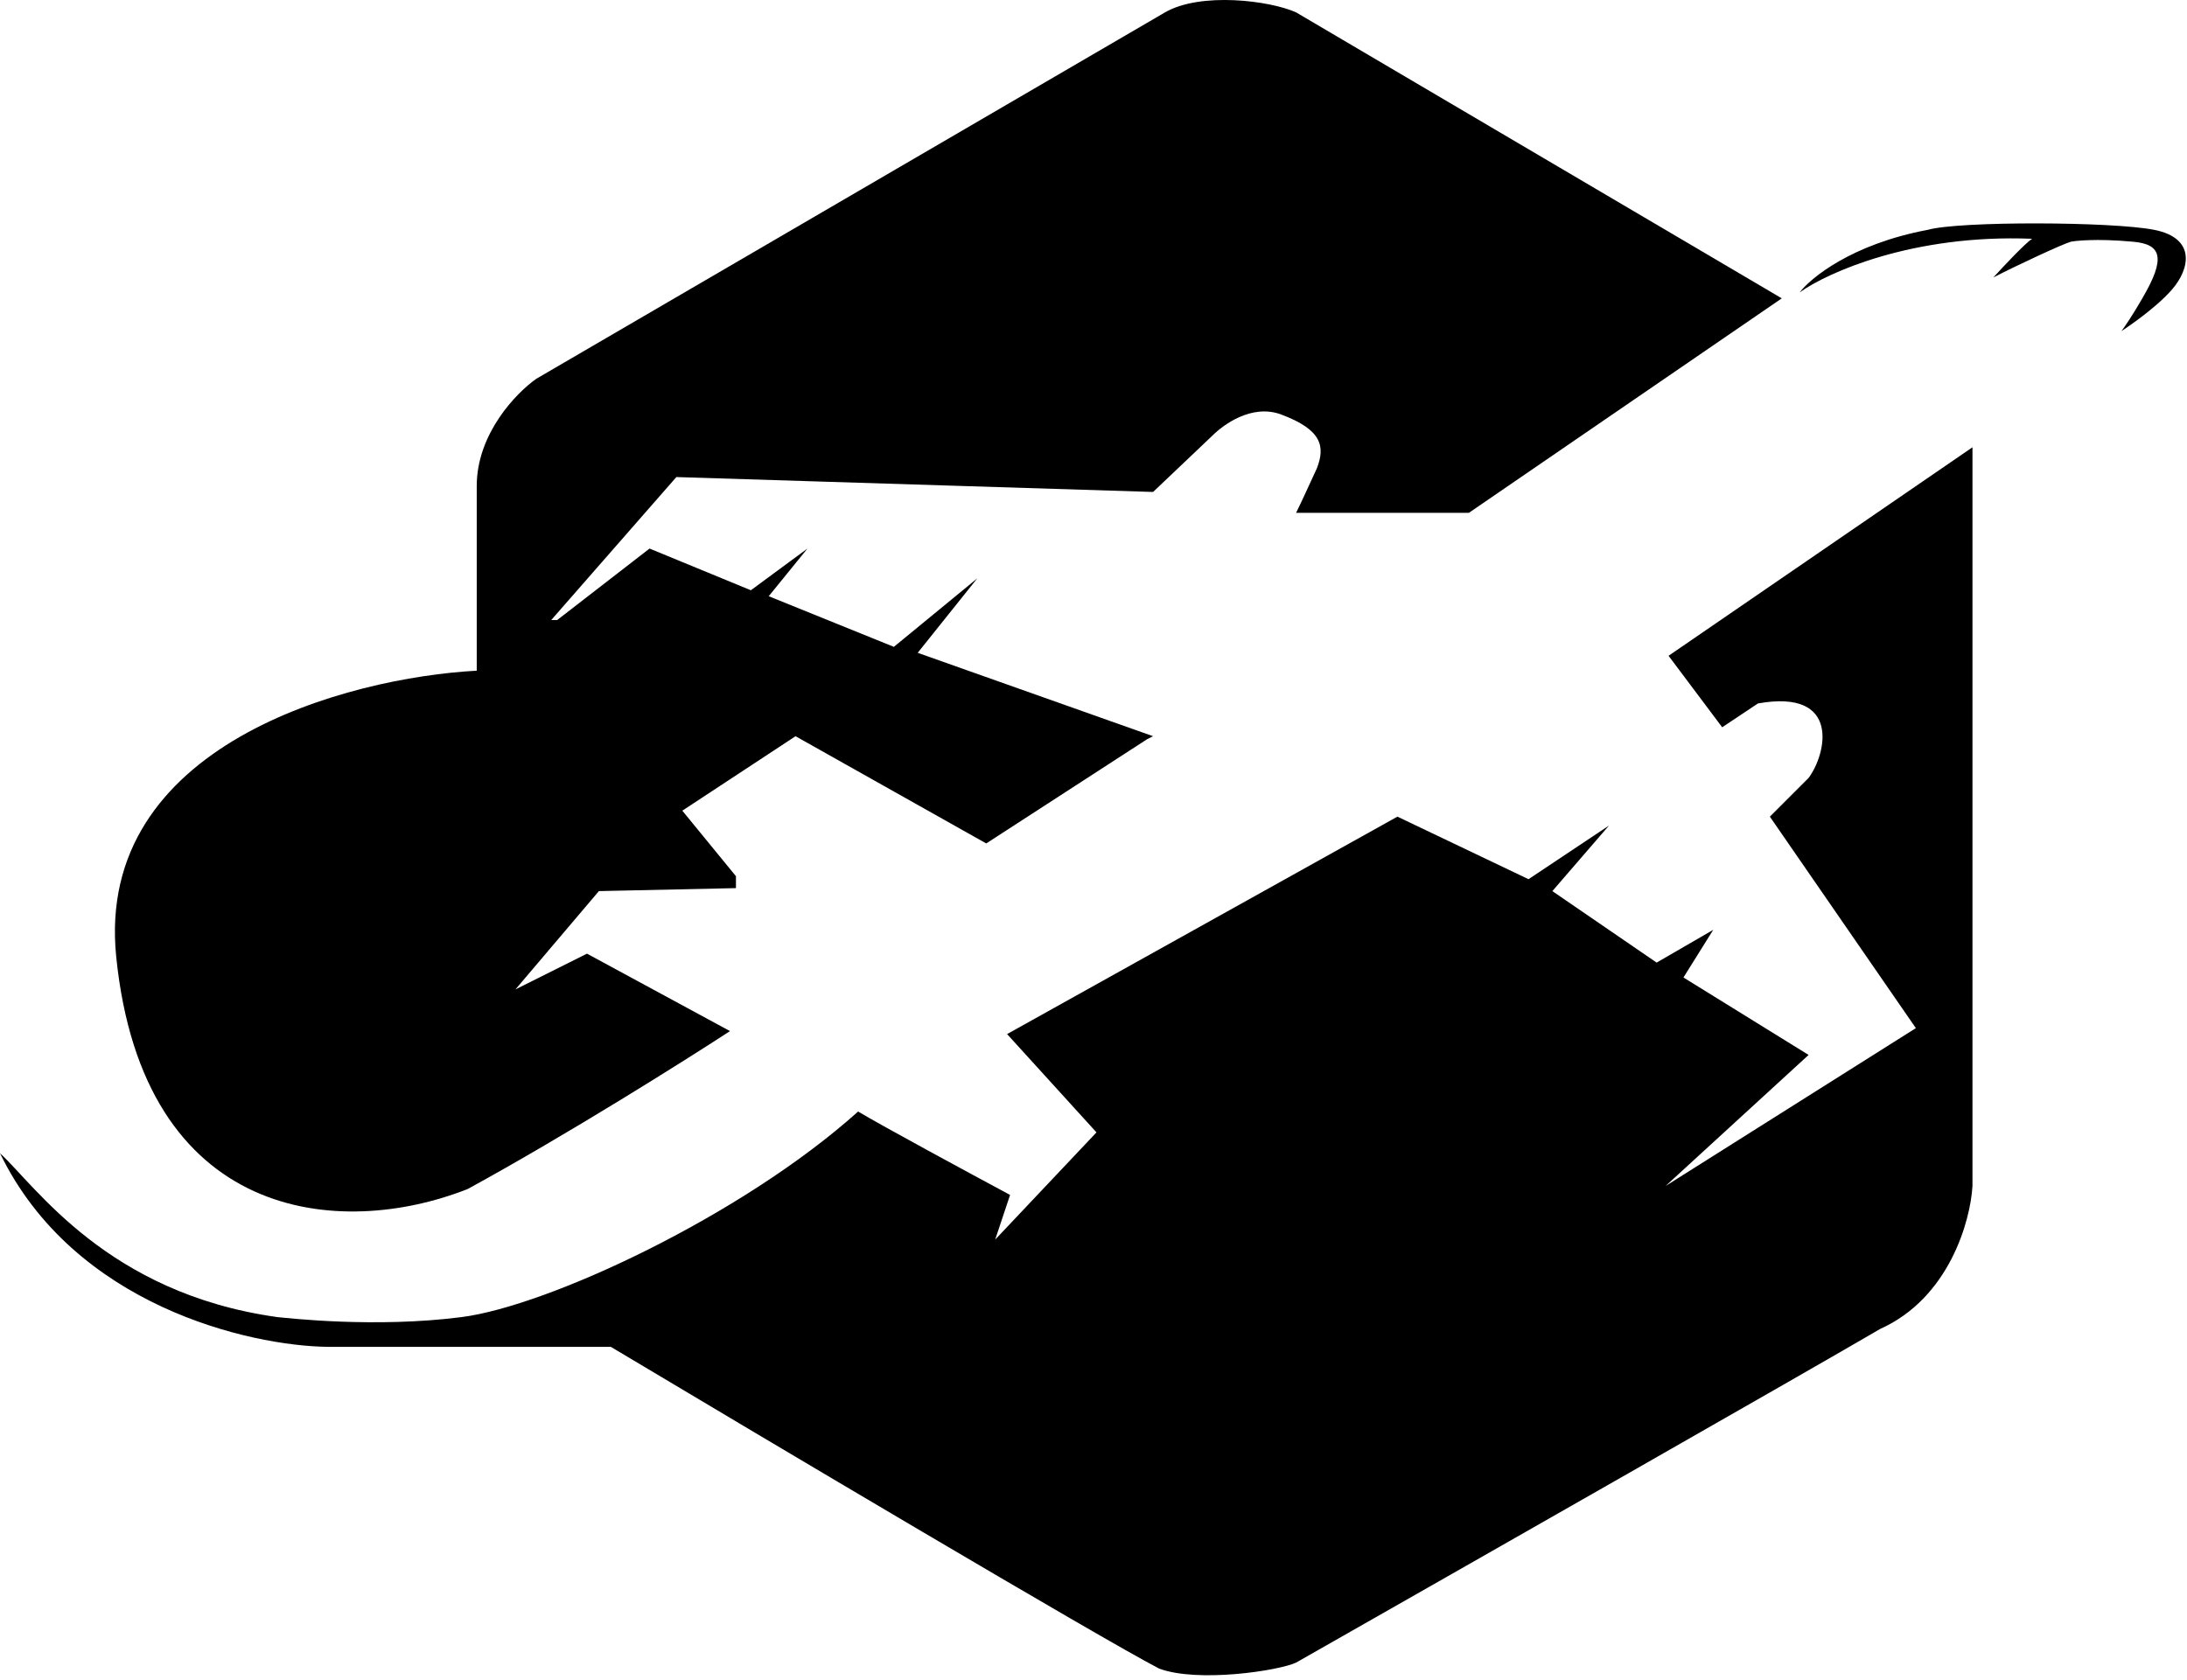 <svg width="367" height="282" viewBox="0 0 367 282" fill="none" xmlns="http://www.w3.org/2000/svg">
<path d="M341 40.08C321 39.28 306.667 45.746 302 49.08C303.833 46.683 310.7 40.98 323.5 38.58C328.702 37.097 354.444 37.183 361.5 38.58C368.556 39.977 367.482 45.137 364.5 48.58C361.518 52.022 356 55.58 356 55.58C356.5 54.913 357.9 52.88 359.5 50.08C363.483 43.307 362.731 41.009 358 40.58C351.622 39.98 347.963 40.462 347.5 40.58C346.337 40.875 338.333 44.58 334.5 46.58C336.167 44.746 339.8 40.88 341 40.08Z" fill="black"/>
<path d="M90.001 63.58L195.5 2.079C201.475 -1.378 213.116 0.087 217.5 2.079L299 50.08L246.5 86.079H217.5C217.833 85.413 219 82.98 221 78.579C222.355 75.015 221.939 72.171 215 69.579C210.001 67.712 205.167 71.413 203.5 73.079L193.5 82.579L113.5 80.079L92.5 104.08H93.5L109 92.079L126 99.079L135.5 92.079L129 100.08L150 108.58L164 97.079L154 109.58L193.5 123.58L192.5 124.08L165.5 141.579L133.5 123.58L114.5 136.079L123.5 147.079V149.079L100.5 149.579L86.5 166.079L98.5 160.079L122.5 173.079C114.833 178.079 95.3 190.379 78.5 199.579C57 208.079 24 205.079 19.5 160.579C15.9 124.979 58.334 113.746 80.001 112.58V81.579C80.001 72.779 86.667 65.913 90.001 63.58Z" fill="black"/>
<path d="M55 226.08H102.5C129 241.914 184.5 274.88 194.5 280.08C200.94 282.498 214.512 280.472 217.5 279.08C245.333 263.247 303.9 229.88 315.5 223.08C327.1 217.88 330.667 204.914 331 199.08V75.08L280 110.08L289 122.08L295 118.08C309 115.58 306.5 126.58 303.5 130.58L297 137.08L321.5 172.58L279.5 199.08L303.5 177.08L282.5 164.08L287.5 156.08L278 161.58L260.5 149.58L270 138.58L256.5 147.58L234.5 137.08L169 173.58L184 190.08L167 208.08L169.5 200.58C162.667 196.914 148 188.98 144 186.58C124.5 204.08 92 219.203 77.5 221.08C63 222.958 48.215 221.248 46.5 221.08C18 217.08 6 199.08 0 193.58C12.4 219.18 41.833 225.914 55 226.08Z" fill="black"/>
</svg>
